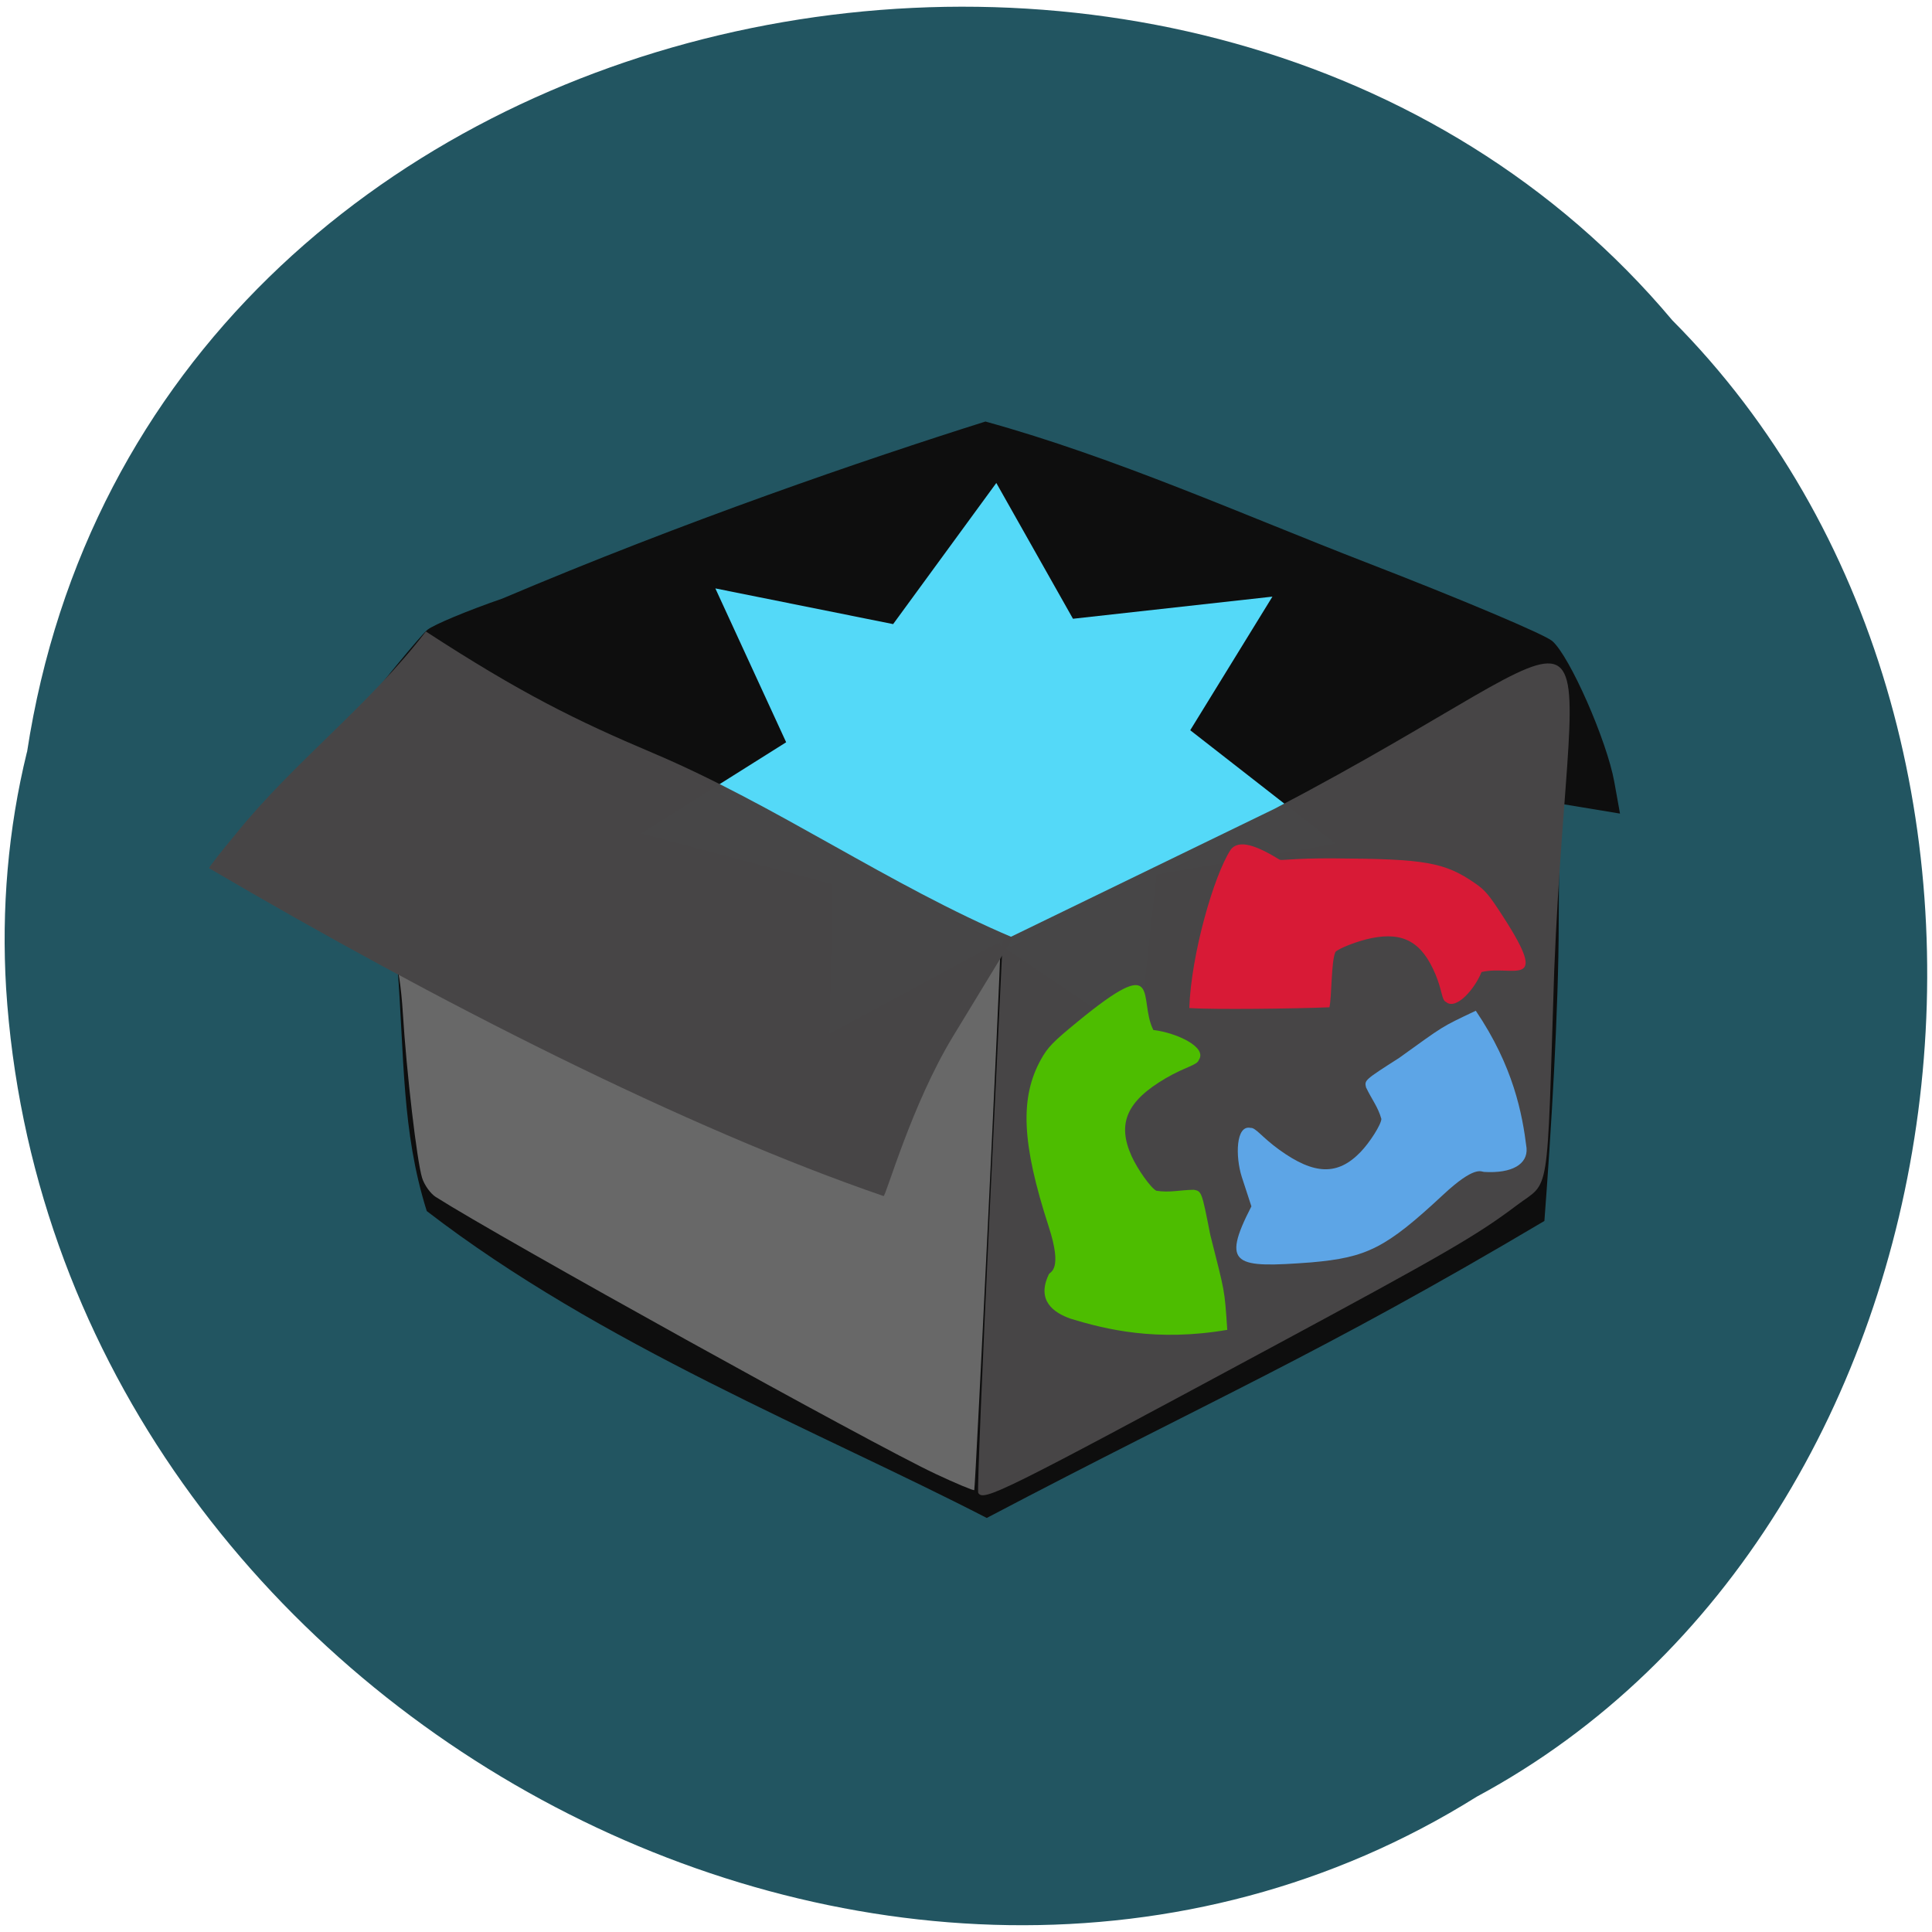 <svg xmlns="http://www.w3.org/2000/svg" viewBox="0 0 256 256"><path d="m 3.581 99.67 c 15.797 -103.32 156.1 -130.97 218.02 -57.22 54.53 54.785 40.958 159.66 -25.922 195.62 -76.83 48.1 -188.76 -11.366 -194.87 -107.13 -0.629 -10.491 0.259 -21.1 2.757 -31.27 z" fill="#225561" color="#000"/><path d="m 82.97 191.6 c -4.646 -14.353 -4.062 -27.26 -5.383 -43.727 -5.624 -3.566 -33.76 -15.174 -29.01 -19.1 1.645 -1.323 9.593 -10.607 17.66 -20.631 8.07 -10.02 15.652 -18.985 16.853 -19.913 1.202 -0.928 7.375 -3.425 13.719 -5.548 c 33.398 -13.751 66.48 -24.74 88.55 -31.495 c 23.714 6.339 47.667 16.759 69.855 25.09 17.34 6.506 32.66 12.786 34.04 13.955 3.199 2.7 10 17.694 11.365 25.06 l 1.043 5.625 c -3.694 -0.592 -7.387 -1.184 -11.08 -1.776 l -0.153 21.08 c -0.009 15.64 -1.409 37.567 -2.622 53.15 -41.676 23.98 -60.32 31.449 -102.2 52.824 -30.624 -15.333 -70.825 -30.791 -102.64 -54.59 z" fill="#0e0e0e" transform="matrix(0.723 0 0 0.745 -3.442 17.722)"/><path d="m 112.94 100.12 l 10.519 -8.104 l -5.135 -13.665 l 12.894 3.171 l 7.483 -12.535 l 5.56 12.06 l 14.465 -1.965 l -5.961 11.865 l 10.555 10.08 l -12.993 2.737 l -1.303 14.54 l -10.241 -8.452 l -12.18 8.05 l 0.223 -13.277 z" transform="matrix(1.827 0 0 1.492 -121.39 -38.934)" fill="#54d9f8"/><g fill-opacity="0.996"><path d="m 123.95 195.29 c -8.264 -3.865 -57.64 -31.23 -66.22 -36.692 -0.688 -0.439 -1.494 -1.563 -1.792 -2.499 -0.687 -2.163 -2.073 -14.01 -2.563 -21.919 -0.207 -3.342 -0.655 -6.302 -0.996 -6.579 -2.025 -3.162 52.27 24.884 64.57 28.422 0.321 0 2.98 -10.02 6.735 -16.475 9.49 -16.312 8.871 -15.335 8.874 -14 0.007 2.847 -3.312 71.74 -3.464 71.898 -0.094 0.096 -2.411 -0.874 -5.15 -2.155 z" fill="#696969"/><path d="m 129.62 197.82 c -0.138 -0.233 0.535 -16.789 1.495 -36.79 l 1.746 -36.37 l 36.03 -17.497 c 47.968 -25.12 39.26 -32.767 37.05 21.459 -1 30.852 -0.501 27.725 -4.954 31.08 -5.299 3.998 -9.537 6.451 -32.579 18.862 -35.719 19.239 -38.1 20.419 -38.788 19.248 z" fill="#484647"/></g><path d="m 196.31 128.8 c -0.87 2.211 -3.368 5.105 -4.705 3.967 -0.583 -0.248 -0.487 -1.479 -1.385 -3.629 -1.794 -4.293 -4.24 -5.685 -8.491 -4.831 -1.765 0.355 -4.339 1.342 -4.782 1.835 -0.574 1.308 -0.467 5.865 -0.789 7.328 -4.412 0.186 -15.474 0.327 -18.573 0.098 0.262 -7.227 3.283 -17.59 5.462 -20.941 1.097 -1.534 3.61 -0.491 6.484 1.269 0.298 0.183 1.556 -0.19 7.204 -0.157 12.187 0.07 14.7 0.516 18.752 3.322 1.305 0.904 1.82 1.516 3.64 4.334 6.412 9.887 1.266 6.418 -2.817 7.405 z" fill="#d81a36"/><path d="m 152.83 136.48 c 3.01 0.355 7.211 2.265 6.01 3.983 -0.203 0.685 -1.802 0.901 -4.383 2.413 -5.154 3.02 -6.458 5.985 -4.526 10.29 0.802 1.787 2.576 4.272 3.295 4.616 1.791 0.272 3.03 -0.095 4.966 -0.13 1.036 0.201 1.048 0.235 2.173 5.957 1.956 7.772 1.876 7.02 2.255 12.604 -9.322 1.591 -16.05 -0.035 -20.782 -1.487 -2.183 -0.771 -4.552 -2.363 -2.86 -5.878 0.175 -0.365 1.864 -0.518 -0.023 -6.328 -3.586 -11.04 -3.829 -17.08 -1.027 -22.13 0.903 -1.623 1.587 -2.33 4.843 -4.997 11.421 -9.385 7.984 -3.01 10.05 1.083 z" fill="#4dbd00"/><path d="m 164.54 155.94 c -0.851 -2.681 -0.803 -6.916 1.164 -6.489 0.678 -0.063 1.485 1.223 3.807 2.899 4.636 3.346 7.737 3.436 10.759 0.309 1.255 -1.298 2.746 -3.663 2.769 -4.393 -0.454 -1.618 -1.252 -2.543 -2.033 -4.181 -0.224 -0.951 -0.199 -0.973 4.377 -3.9 6.05 -4.34 5.425 -4.01 10.166 -6.257 4.995 7.385 6.172 13.674 6.727 18.2 0.169 2.123 -1.908 3.386 -5.639 3.156 -0.387 -0.024 -1.228 -0.871 -5.416 3.03 -7.611 7.088 -10.08 8.308 -17.498 8.96 -10.04 0.746 -11.986 0.493 -7.906 -7.426 z" fill="#5da5e6"/><path d="m 27.707 115.04 c 0 -0.166 1.598 -2.215 3.552 -4.555 7.636 -9.484 17.649 -17 25.17 -26.81 12.581 8.19 19.974 11.822 30.03 16.08 16.378 6.921 31.402 17.565 47.779 24.489 l -7.958 13.08 c -5.492 9.03 -8.89 21.18 -9.201 21.16 c -26.07 -8.942 -59.21 -25.723 -89.37 -43.44 z" fill="#484647" fill-opacity="0.996"/></svg>
